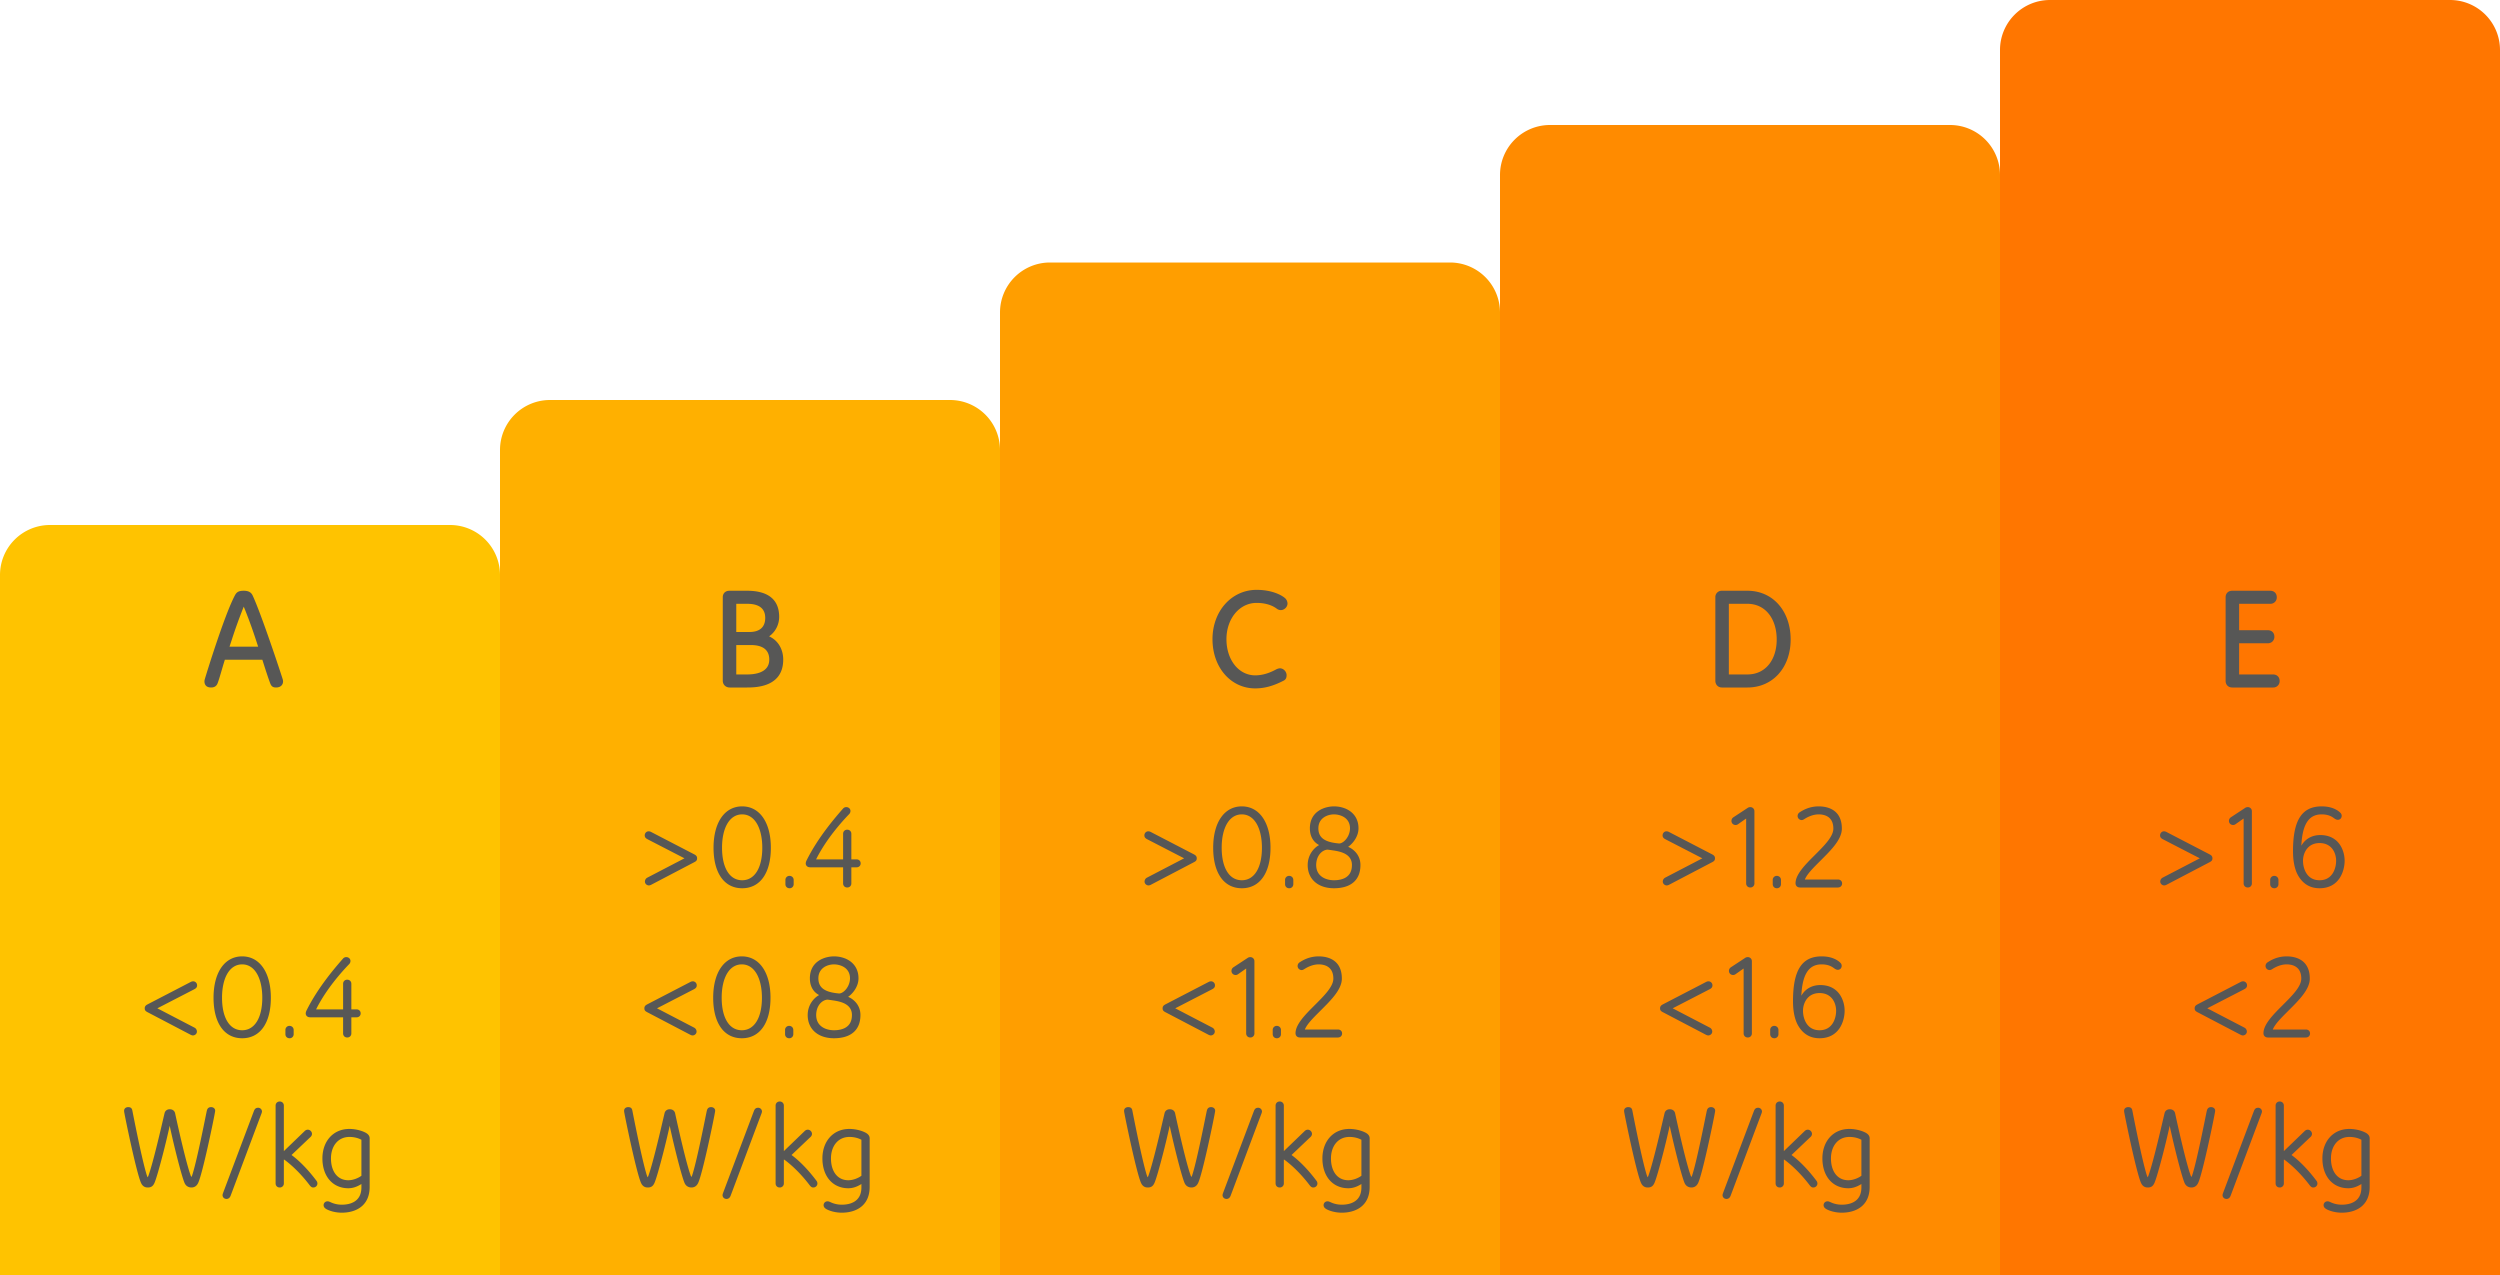 <svg xmlns="http://www.w3.org/2000/svg" width="200" height="102"><g fill="none" fill-rule="evenodd"><path fill="#FFC300" d="M4 42h32a4 4 0 014 4v56H0V46a4 4 0 014-4z"/><path fill="#FFB000" d="M44 32h32a4 4 0 014 4v66H40V36a4 4 0 014-4z"/><path fill="#FF9E00" d="M84 21h32a4 4 0 014 4v77H80V25a4 4 0 014-4z"/><path fill="#FF8B00" d="M124 10h32a4 4 0 014 4v88h-40V14a4 4 0 014-4z"/><path fill="#FF7600" d="M164 0h32a4 4 0 014 4v98h-40V4a4 4 0 014-4z"/><path fill="#575756" fill-rule="nonzero" d="M15.433 82.835c.155 0 .32-.125.32-.31a.36.36 0 00-.205-.32l-2.96-1.54 2.955-1.525c.135-.07.225-.155.225-.31a.318.318 0 00-.31-.325.434.434 0 00-.205.055l-3.46 1.795c-.13.07-.215.15-.215.31 0 .155.065.225.215.305l3.455 1.81c.06.03.13.055.185.055zm3.94.225c1.425 0 2.295-1.2 2.295-3.24 0-2.01-.885-3.31-2.295-3.31-1.405 0-2.29 1.29-2.29 3.31 0 2.04.87 3.24 2.29 3.24zm0-.64c-1.005 0-1.61-.99-1.61-2.6 0-1.615.615-2.67 1.61-2.67 1.045 0 1.61 1.165 1.61 2.67 0 1.61-.615 2.6-1.61 2.6zm3.79.64a.32.32 0 00.33-.33v-.33c0-.19-.145-.33-.33-.33a.32.32 0 00-.33.33v.33c0 .195.14.33.33.33zm4.615-.06c.19 0 .33-.135.33-.33v-1.285h.415c.19 0 .33-.125.33-.315s-.14-.32-.33-.32h-.415v-2.045c0-.195-.14-.33-.33-.33s-.33.135-.33.33v2.045h-2.16c.795-1.61 2.06-3.015 2.635-3.61a.365.365 0 00.115-.265c0-.165-.145-.305-.325-.305a.339.339 0 00-.256.1c-.66.75-2.02 2.33-2.92 4.14a.639.639 0 00-.08.26c0 .145.1.315.366.315h2.625v1.285c0 .195.14.33.33.33zM15.313 95c.195 0 .405-.085.535-.355.35-.725 1.22-4.93 1.34-5.615.02-.115.025-.135.025-.17 0-.175-.14-.29-.325-.29-.18 0-.29.08-.34.28-.055.215-.805 4.11-1.19 5.22a.224.224 0 01-.045.08c-.015-.02-.035-.045-.05-.085-.37-.99-1.055-4.07-1.255-5.005-.04-.185-.195-.32-.425-.32-.22 0-.375.125-.42.32-.22.935-.905 3.945-1.295 5.015a.5.5 0 01-.055.105.519.519 0 01-.05-.105c-.385-1.16-1.125-4.98-1.175-5.23-.04-.205-.15-.275-.335-.275-.185 0-.325.115-.325.29 0 .035 0 .065.02.17.125.69.995 4.895 1.345 5.625.13.27.33.345.53.345.26 0 .41-.105.52-.335.14-.292.431-1.325.713-2.426l.12-.474a69.032 69.032 0 00.402-1.705c.01.04.02.095.03.15l.044.206.098.44c.33 1.451.819 3.34 1.018 3.789.125.28.375.355.545.355zm2.815.915c.155 0 .265-.105.325-.265l2.455-6.545a.62.62 0 00.05-.18.304.304 0 00-.31-.305c-.185 0-.275.105-.335.26l-2.45 6.51a.948.948 0 00-.06.21c0 .165.115.315.325.315zM25.063 95c.19 0 .33-.15.33-.32a.352.352 0 00-.075-.215c-.84-1.125-1.58-1.76-1.995-2.065l1.52-1.445a.334.334 0 00.115-.255.343.343 0 00-.33-.325.353.353 0 00-.255.11l-1.665 1.605v-3.64a.32.32 0 00-.33-.33c-.19 0-.33.135-.33.33v6.22c0 .195.14.33.33.33a.32.32 0 00.33-.33v-1.9l.04.005c.295.21 1.145.885 2.01 2.025.11.145.19.2.305.2zm2.285 2.015c1.075 0 2.225-.51 2.225-2.065v-3.89c0-.185-.125-.315-.235-.39-.22-.15-.775-.355-1.385-.355-1.3 0-2.16.985-2.16 2.36 0 1.445.84 2.385 2.07 2.385.38 0 .72-.13 1.05-.34v.275c0 1.13-.885 1.38-1.565 1.38-.41 0-.7-.11-.84-.17-.115-.05-.195-.1-.31-.1-.17 0-.31.135-.31.305 0 .165.115.26.25.335.165.09.62.27 1.21.27zm.515-2.595c-.845 0-1.385-.685-1.385-1.745 0-.995.57-1.72 1.475-1.72.445 0 .755.12.96.225v2.88c-.22.17-.645.36-1.05.36zm24.05-23.585a.458.458 0 00.185-.055l3.455-1.81c.15-.08.215-.15.215-.305 0-.16-.085-.24-.215-.31l-3.46-1.795a.434.434 0 00-.205-.055c-.175 0-.31.15-.31.325 0 .155.09.24.225.31l2.955 1.525-2.96 1.54a.36.36 0 00-.205.32c0 .185.165.31.32.31zm7.46.225c1.425 0 2.295-1.2 2.295-3.24 0-2.01-.885-3.31-2.295-3.31-1.405 0-2.29 1.29-2.29 3.31 0 2.04.87 3.24 2.29 3.24zm0-.64c-1.005 0-1.61-.99-1.61-2.6 0-1.615.615-2.67 1.61-2.67 1.045 0 1.61 1.165 1.61 2.67 0 1.61-.615 2.6-1.61 2.6zm3.79.64a.32.32 0 00.33-.33v-.33c0-.19-.145-.33-.33-.33a.32.32 0 00-.33.33v.33c0 .195.14.33.33.33zm4.615-.06c.19 0 .33-.135.33-.33v-1.285h.415c.19 0 .33-.125.33-.315s-.14-.32-.33-.32h-.415v-2.045c0-.195-.14-.33-.33-.33s-.33.135-.33.33v2.045h-2.16c.795-1.61 2.06-3.015 2.635-3.61a.365.365 0 00.115-.265c0-.165-.145-.305-.325-.305a.339.339 0 00-.255.1c-.66.75-2.02 2.33-2.92 4.14a.639.639 0 00-.08.26c0 .145.1.315.365.315h2.625v1.285c0 .195.14.33.33.33zM55.405 82.835c.155 0 .32-.125.32-.31a.36.36 0 00-.205-.32l-2.96-1.54 2.955-1.525c.135-.07.225-.155.225-.31a.318.318 0 00-.31-.325.434.434 0 00-.205.055l-3.46 1.795c-.13.07-.215.15-.215.31 0 .155.065.225.215.305l3.455 1.81c.06.03.13.055.185.055zm3.94.225c1.425 0 2.295-1.2 2.295-3.24 0-2.01-.885-3.31-2.295-3.31-1.405 0-2.29 1.29-2.29 3.31 0 2.04.87 3.24 2.29 3.24zm0-.64c-1.005 0-1.61-.99-1.61-2.6 0-1.615.615-2.67 1.61-2.67 1.045 0 1.61 1.165 1.61 2.67 0 1.61-.615 2.6-1.61 2.6zm3.79.64a.32.32 0 00.33-.33v-.33c0-.19-.145-.33-.33-.33a.32.32 0 00-.33.33v.33c0 .195.14.33.33.33zm3.58 0c1.36 0 2.12-.66 2.12-1.855 0-.77-.5-1.25-.985-1.46.385-.26.83-.835.83-1.475 0-1.22-1-1.76-1.965-1.76-.7 0-1.925.365-1.925 1.76 0 .69.325 1.12.74 1.335-.43.23-.915.795-.915 1.6 0 1.145.85 1.855 2.1 1.855zm.435-3.58c-.99-.085-1.68-.35-1.68-1.21 0-.87.785-1.12 1.245-1.12.49 0 1.285.25 1.285 1.12 0 .605-.455 1.17-.85 1.21zm-.435 2.94c-.67 0-1.42-.33-1.42-1.215 0-.745.465-1.21.91-1.235.16.02.26.035.39.055.6.085 1.56.26 1.56 1.18 0 .985-.77 1.215-1.44 1.215zM55.313 95c.195 0 .405-.085.535-.355.35-.725 1.22-4.93 1.34-5.615.02-.115.025-.135.025-.17 0-.175-.14-.29-.325-.29-.18 0-.29.08-.34.28-.055.215-.805 4.11-1.19 5.22a.224.224 0 01-.045.08c-.015-.02-.035-.045-.05-.085-.37-.99-1.055-4.07-1.255-5.005-.04-.185-.195-.32-.425-.32-.22 0-.375.125-.42.32-.22.935-.905 3.945-1.295 5.015a.5.5 0 01-.055.105.519.519 0 01-.05-.105c-.385-1.16-1.125-4.98-1.175-5.23-.04-.205-.15-.275-.335-.275-.185 0-.325.115-.325.29 0 .035 0 .065.02.17.125.69.995 4.895 1.345 5.625.13.27.33.345.53.345.26 0 .41-.105.52-.335.14-.292.431-1.325.713-2.426l.12-.474a69.032 69.032 0 00.402-1.705c.01.04.02.095.03.15l.044.206.098.44c.33 1.451.819 3.34 1.018 3.789.125.28.375.355.545.355zm2.815.915c.155 0 .265-.105.325-.265l2.455-6.545a.62.62 0 00.05-.18.304.304 0 00-.31-.305c-.185 0-.275.105-.335.26l-2.45 6.51a.948.948 0 00-.06.21c0 .165.115.315.325.315zM65.063 95c.19 0 .33-.15.33-.32a.352.352 0 00-.075-.215c-.84-1.125-1.58-1.76-1.995-2.065l1.52-1.445a.334.334 0 00.115-.255.343.343 0 00-.33-.325.353.353 0 00-.255.11l-1.665 1.605v-3.64a.32.32 0 00-.33-.33c-.19 0-.33.135-.33.33v6.22c0 .195.14.33.33.33a.32.32 0 00.33-.33v-1.9l.04.005c.295.21 1.145.885 2.01 2.025.11.145.19.2.305.2zm2.285 2.015c1.075 0 2.225-.51 2.225-2.065v-3.89c0-.185-.125-.315-.235-.39-.22-.15-.775-.355-1.385-.355-1.3 0-2.16.985-2.16 2.36 0 1.445.84 2.385 2.07 2.385.38 0 .72-.13 1.05-.34v.275c0 1.13-.885 1.38-1.565 1.38-.41 0-.7-.11-.84-.17-.115-.05-.195-.1-.31-.1-.17 0-.31.135-.31.305 0 .165.115.26.25.335.165.09.62.27 1.21.27zm.515-2.595c-.845 0-1.385-.685-1.385-1.745 0-.995.57-1.72 1.475-1.72.445 0 .755.12.96.225v2.88c-.22.17-.645.36-1.05.36zm24.022-23.585a.458.458 0 00.185-.055l3.455-1.81c.15-.08.215-.15.215-.305 0-.16-.085-.24-.215-.31l-3.46-1.795a.434.434 0 00-.205-.055c-.175 0-.31.15-.31.325 0 .155.09.24.225.31l2.955 1.525-2.96 1.54a.36.36 0 00-.205.32c0 .185.165.31.32.31zm7.46.225c1.425 0 2.295-1.2 2.295-3.24 0-2.01-.885-3.31-2.295-3.31-1.405 0-2.29 1.29-2.29 3.31 0 2.04.87 3.24 2.29 3.24zm0-.64c-1.005 0-1.61-.99-1.61-2.6 0-1.615.615-2.67 1.61-2.67 1.045 0 1.61 1.165 1.61 2.67 0 1.61-.615 2.6-1.61 2.6zm3.79.64a.32.32 0 00.33-.33v-.33c0-.19-.145-.33-.33-.33a.32.32 0 00-.33.33v.33c0 .195.14.33.33.33zm3.58 0c1.36 0 2.12-.66 2.12-1.855 0-.77-.5-1.25-.985-1.46.385-.26.83-.835.83-1.475 0-1.22-1-1.76-1.965-1.76-.7 0-1.925.365-1.925 1.76 0 .69.325 1.12.74 1.335-.43.23-.915.795-.915 1.6 0 1.145.85 1.855 2.1 1.855zm.435-3.58c-.99-.085-1.68-.35-1.68-1.21 0-.87.785-1.12 1.245-1.12.49 0 1.285.25 1.285 1.12 0 .605-.455 1.17-.85 1.21zm-.435 2.94c-.67 0-1.42-.33-1.42-1.215 0-.745.465-1.21.91-1.235.16.02.26.035.39.055.6.085 1.56.26 1.56 1.18 0 .985-.77 1.215-1.44 1.215zm-9.852 12.415c.155 0 .32-.125.32-.31a.36.36 0 00-.205-.32l-2.96-1.54 2.955-1.525c.135-.07.225-.155.225-.31a.318.318 0 00-.31-.325.434.434 0 00-.205.055l-3.46 1.795c-.13.07-.215.15-.215.31 0 .155.065.225.215.305l3.455 1.81c.06.03.13.055.185.055zm3.16.165a.32.32 0 00.33-.33v-5.765a.322.322 0 00-.33-.335.365.365 0 00-.205.06l-1.14.75a.346.346 0 00-.16.295c0 .185.145.325.335.325.08 0 .14-.025.215-.08l.625-.44v5.19c0 .195.145.33.33.33zm2.124.06a.32.32 0 00.33-.33v-.33c0-.19-.145-.33-.33-.33a.32.32 0 00-.33.33v.33c0 .195.14.33.33.33zm4.886-.06c.19 0 .335-.13.335-.325 0-.19-.145-.315-.335-.315h-2.645c.174-.425.634-.89 1.12-1.375.835-.84 1.84-1.765 1.84-2.695 0-1.62-1.3-1.78-1.85-1.78-.77 0-1.276.315-1.516.47a.348.348 0 00-.174.3c0 .175.14.325.33.325.075 0 .15-.04.21-.08.145-.09.6-.375 1.15-.375.444 0 1.17.16 1.17 1.14 0 1.295-3.026 2.97-3.026 4.37 0 .2.14.34.36.34h3.03zm-11.72 12c.195 0 .405-.085.535-.355.35-.725 1.22-4.93 1.34-5.615.02-.115.025-.135.025-.17 0-.175-.14-.29-.325-.29-.18 0-.29.08-.34.28-.055.215-.805 4.11-1.19 5.22a.224.224 0 01-.045.08c-.015-.02-.035-.045-.05-.085-.37-.99-1.055-4.07-1.255-5.005-.04-.185-.195-.32-.425-.32-.22 0-.375.125-.42.32-.22.935-.905 3.945-1.295 5.015a.5.5 0 01-.055.105.519.519 0 01-.05-.105c-.385-1.16-1.125-4.98-1.175-5.23-.04-.205-.15-.275-.335-.275-.185 0-.326.115-.326.29 0 .035 0 .065.02.17.126.69.996 4.895 1.346 5.625.13.27.33.345.53.345.26 0 .41-.105.52-.335.14-.292.431-1.325.713-2.426l.12-.474a69.032 69.032 0 00.402-1.705c.01.04.02.095.03.15l.044.206.098.44c.33 1.451.819 3.34 1.018 3.789.125.28.375.355.545.355zm2.815.915c.155 0 .265-.105.325-.265l2.455-6.545a.62.62 0 00.05-.18.304.304 0 00-.31-.305c-.185 0-.275.105-.335.26l-2.45 6.51a.948.948 0 00-.06.21c0 .165.115.315.325.315zm6.935-.915c.19 0 .33-.15.33-.32a.352.352 0 00-.075-.215c-.84-1.125-1.58-1.76-1.995-2.065l1.52-1.445a.334.334 0 00.115-.255.343.343 0 00-.33-.325.353.353 0 00-.255.11l-1.666 1.605v-3.64a.32.32 0 00-.33-.33c-.19 0-.33.135-.33.33v6.22c0 .195.14.33.33.33a.32.32 0 00.33-.33v-1.9l.04.005c.296.21 1.145.885 2.01 2.025.11.145.19.2.306.2zm2.284 2.015c1.076 0 2.226-.51 2.226-2.065v-3.89c0-.185-.125-.315-.235-.39-.22-.15-.775-.355-1.385-.355-1.3 0-2.16.985-2.16 2.36 0 1.445.84 2.385 2.07 2.385.38 0 .72-.13 1.05-.34v.275c0 1.13-.885 1.38-1.566 1.38-.41 0-.7-.11-.84-.17-.115-.05-.195-.1-.31-.1-.17 0-.31.135-.31.305 0 .165.115.26.25.335.165.09.62.27 1.21.27zm.516-2.595c-.846 0-1.385-.685-1.385-1.745 0-.995.57-1.72 1.475-1.72.444 0 .755.12.96.225v2.88c-.22.17-.645.36-1.05.36zm25.48-23.585a.458.458 0 00.185-.055l3.455-1.81c.15-.08.215-.15.215-.305 0-.16-.085-.24-.215-.31l-3.46-1.795a.434.434 0 00-.206-.055c-.174 0-.31.15-.31.325 0 .155.09.24.225.31l2.956 1.525-2.96 1.54a.36.36 0 00-.206.32c0 .185.166.31.32.31zm6.68.165a.32.32 0 00.33-.33v-5.765a.322.322 0 00-.33-.335.365.365 0 00-.206.06l-1.14.75a.346.346 0 00-.16.295c0 .185.145.325.335.325.08 0 .14-.025.215-.08l.625-.44v5.19c0 .195.145.33.33.33zm2.125.06a.32.32 0 00.33-.33v-.33c0-.19-.145-.33-.33-.33a.32.32 0 00-.33.33v.33c0 .195.14.33.33.33zm4.885-.06c.19 0 .335-.13.335-.325 0-.19-.145-.315-.335-.315h-2.645c.174-.425.635-.89 1.12-1.375.835-.84 1.84-1.765 1.84-2.695 0-1.62-1.3-1.78-1.85-1.78-.77 0-1.275.315-1.516.47a.348.348 0 00-.174.3c0 .175.14.325.33.325.075 0 .15-.04.21-.08.144-.09.6-.375 1.15-.375.445 0 1.17.16 1.17 1.14 0 1.295-3.025 2.97-3.025 4.37 0 .2.14.34.36.34h3.03zM136.66 82.835c.155 0 .32-.125.32-.31a.36.36 0 00-.205-.32l-2.96-1.54 2.955-1.525c.135-.07.225-.155.225-.31a.318.318 0 00-.31-.325.434.434 0 00-.205.055l-3.46 1.795c-.13.07-.215.15-.215.31 0 .155.065.225.215.305l3.455 1.81c.06.03.13.055.185.055zm3.16.165a.32.32 0 00.33-.33v-5.765a.322.322 0 00-.33-.335.365.365 0 00-.205.06l-1.14.75a.346.346 0 00-.16.295c0 .185.145.325.335.325.08 0 .14-.025.215-.08l.625-.44v5.19c0 .195.145.33.33.33zm2.125.06a.32.32 0 00.33-.33v-.33c0-.19-.145-.33-.33-.33a.32.32 0 00-.33.33v.33c0 .195.14.33.33.33zm3.62 0c1.565 0 2.005-1.365 2.005-2.205 0-.79-.44-2.05-1.95-2.05-.705 0-1.235.35-1.51.85v-.035c.095-2.015.825-2.47 1.625-2.47.525 0 .8.175.95.28.12.085.215.155.345.155.185 0 .305-.15.305-.315 0-.105-.035-.185-.135-.275-.09-.08-.515-.485-1.465-.485-1.58 0-2.295 1.095-2.295 3.58 0 .825.14 1.49.42 1.97.375.64.935 1 1.705 1zm0-.64c-1.02 0-1.325-.93-1.325-1.565 0-.555.325-1.41 1.325-1.41 1.02 0 1.325.855 1.325 1.41 0 .635-.305 1.565-1.325 1.565zM135.313 95c.195 0 .405-.085.535-.355.35-.725 1.22-4.93 1.34-5.615.02-.115.025-.135.025-.17 0-.175-.14-.29-.325-.29-.18 0-.29.08-.34.28-.055.215-.805 4.11-1.19 5.22a.224.224 0 01-.045.08c-.015-.02-.035-.045-.05-.085-.37-.99-1.055-4.07-1.255-5.005-.04-.185-.195-.32-.425-.32-.22 0-.375.125-.42.32-.22.935-.906 3.945-1.296 5.015a.5.5 0 01-.054.105.519.519 0 01-.05-.105c-.386-1.16-1.126-4.98-1.175-5.23-.04-.205-.15-.275-.335-.275-.185 0-.325.115-.325.29 0 .035 0 .065.02.17.124.69.994 4.895 1.344 5.625.13.27.33.345.53.345.26 0 .41-.105.52-.335.14-.292.432-1.325.714-2.426l.12-.474a69.032 69.032 0 00.402-1.705c.01.04.02.095.03.15l.044.206.098.44c.33 1.451.819 3.34 1.018 3.789.125.28.375.355.545.355zm2.815.915c.155 0 .265-.105.325-.265l2.455-6.545a.62.62 0 00.05-.18.304.304 0 00-.31-.305c-.185 0-.275.105-.335.26l-2.45 6.51a.948.948 0 00-.06.21c0 .165.114.315.325.315zm6.935-.915c.19 0 .33-.15.33-.32a.352.352 0 00-.075-.215c-.84-1.125-1.58-1.76-1.996-2.065l1.52-1.445a.334.334 0 00.116-.255.343.343 0 00-.33-.325.353.353 0 00-.255.11l-1.665 1.605v-3.64a.32.32 0 00-.33-.33c-.19 0-.33.135-.33.33v6.22c0 .195.14.33.33.33a.32.32 0 00.33-.33v-1.9l.04.005c.294.21 1.145.885 2.01 2.025.11.145.19.2.305.2zm2.285 2.015c1.075 0 2.225-.51 2.225-2.065v-3.89c0-.185-.125-.315-.235-.39-.22-.15-.775-.355-1.386-.355-1.3 0-2.16.985-2.16 2.36 0 1.445.84 2.385 2.07 2.385.38 0 .72-.13 1.05-.34v.275c0 1.13-.885 1.38-1.565 1.38-.41 0-.7-.11-.84-.17-.114-.05-.195-.1-.31-.1-.17 0-.31.135-.31.305 0 .165.115.26.25.335.166.09.62.27 1.21.27zm.514-2.595c-.844 0-1.385-.685-1.385-1.745 0-.995.57-1.72 1.475-1.72.446 0 .756.12.96.225v2.88c-.22.17-.644.36-1.05.36zm25.278-23.585a.458.458 0 00.185-.055l3.455-1.81c.15-.08.215-.15.215-.305 0-.16-.085-.24-.215-.31l-3.46-1.795a.434.434 0 00-.205-.055c-.175 0-.31.15-.31.325 0 .155.09.24.225.31l2.955 1.525-2.96 1.54a.36.36 0 00-.205.32c0 .185.165.31.32.31zm6.68.165a.32.32 0 00.33-.33v-5.765a.322.322 0 00-.33-.335.365.365 0 00-.205.06l-1.14.75a.346.346 0 00-.16.295c0 .185.145.325.335.325.08 0 .14-.025.215-.08l.625-.44v5.19c0 .195.145.33.33.33zm2.125.06a.32.32 0 00.33-.33v-.33c0-.19-.145-.33-.33-.33a.32.32 0 00-.33.33v.33c0 .195.14.33.33.33zm3.62 0c1.565 0 2.005-1.365 2.005-2.205 0-.79-.44-2.05-1.95-2.05-.705 0-1.235.35-1.51.85v-.035c.095-2.015.825-2.47 1.625-2.47.525 0 .8.175.95.28.12.085.215.155.345.155.185 0 .305-.15.305-.315 0-.105-.035-.185-.135-.275-.09-.08-.515-.485-1.465-.485-1.58 0-2.295 1.095-2.295 3.58 0 .825.14 1.49.42 1.97.375.64.935 1 1.705 1zm0-.64c-1.02 0-1.325-.93-1.325-1.565 0-.555.325-1.41 1.325-1.41 1.02 0 1.325.855 1.325 1.41 0 .635-.305 1.565-1.325 1.565zm-6.137 12.415c.155 0 .32-.125.32-.31a.36.36 0 00-.205-.32l-2.96-1.54 2.955-1.525c.135-.07.225-.155.225-.31a.318.318 0 00-.31-.325.434.434 0 00-.205.055l-3.46 1.795c-.13.07-.216.15-.216.31 0 .155.065.225.215.305l3.456 1.81c.06.03.13.055.185.055zm5.04.165c.19 0 .335-.13.335-.325 0-.19-.145-.315-.335-.315h-2.645c.174-.425.635-.89 1.12-1.375.835-.84 1.84-1.765 1.84-2.695 0-1.62-1.3-1.78-1.85-1.78-.77 0-1.275.315-1.516.47a.348.348 0 00-.174.3c0 .175.14.325.33.325.075 0 .15-.04.21-.08.145-.09.6-.375 1.15-.375.445 0 1.17.16 1.17 1.14 0 1.295-3.026 2.97-3.026 4.37 0 .2.14.34.36.34h3.03zm-9.155 12c.195 0 .405-.085.535-.355.35-.725 1.22-4.93 1.34-5.615.02-.115.025-.135.025-.17 0-.175-.14-.29-.325-.29-.18 0-.29.08-.34.28-.055.215-.805 4.11-1.19 5.22a.224.224 0 01-.045.08c-.015-.02-.035-.045-.05-.085-.37-.99-1.055-4.07-1.255-5.005-.04-.185-.195-.32-.425-.32-.22 0-.375.125-.42.32-.22.935-.906 3.945-1.296 5.015a.5.5 0 01-.054.105.519.519 0 01-.05-.105c-.386-1.16-1.126-4.98-1.175-5.23-.04-.205-.15-.275-.335-.275-.185 0-.325.115-.325.29 0 .035 0 .065.02.17.124.69.994 4.895 1.344 5.625.13.27.33.345.53.345.26 0 .41-.105.52-.335.14-.292.432-1.325.714-2.426l.12-.474a69.032 69.032 0 00.402-1.705c.01.04.02.095.03.15l.044.206.098.44c.33 1.451.819 3.34 1.018 3.789.125.28.375.355.545.355zm2.815.915c.155 0 .265-.105.325-.265l2.455-6.545a.62.62 0 00.05-.18.304.304 0 00-.31-.305c-.185 0-.275.105-.335.26l-2.45 6.51a.948.948 0 00-.06.21c0 .165.114.315.325.315zm6.935-.915c.19 0 .33-.15.33-.32a.352.352 0 00-.075-.215c-.84-1.125-1.58-1.76-1.996-2.065l1.52-1.445a.334.334 0 00.116-.255.343.343 0 00-.33-.325.353.353 0 00-.255.11l-1.665 1.605v-3.64a.32.32 0 00-.33-.33c-.19 0-.33.135-.33.33v6.22c0 .195.14.33.33.33a.32.32 0 00.33-.33v-1.9l.04.005c.294.21 1.145.885 2.01 2.025.11.145.19.2.305.2zm2.285 2.015c1.075 0 2.225-.51 2.225-2.065v-3.89c0-.185-.125-.315-.235-.39-.22-.15-.775-.355-1.386-.355-1.3 0-2.16.985-2.16 2.36 0 1.445.84 2.385 2.07 2.385.38 0 .72-.13 1.05-.34v.275c0 1.13-.885 1.38-1.565 1.38-.41 0-.7-.11-.84-.17-.114-.05-.195-.1-.31-.1-.17 0-.31.135-.31.305 0 .165.115.26.25.335.166.09.62.27 1.21.27zm.514-2.595c-.844 0-1.385-.685-1.385-1.745 0-.995.57-1.72 1.475-1.72.446 0 .756.12.96.225v2.88c-.22.17-.644.36-1.05.36zM22.08 55c.36 0 .564-.204.564-.492a.608.608 0 00-.024-.156c-.156-.516-1.728-5.262-2.412-6.72-.114-.24-.324-.372-.708-.372-.384 0-.558.096-.696.348-.84 1.548-2.34 6.444-2.424 6.744a.608.608 0 00-.024.156c0 .288.168.492.528.492.276 0 .444-.12.528-.348.156-.408.336-1.116.576-1.872h3c.24.756.468 1.464.624 1.872.084.228.192.348.468.348zm-1.428-3.264H18.36l.168-.51a40.716 40.716 0 01.972-2.694l.132.324c.312.792.564 1.482.87 2.418l.15.462zm42.006 1.032c0-.816-.402-1.53-1.128-1.86.54-.378.804-.984.804-1.56 0-1.35-.846-2.088-2.568-2.088H58.35c-.312 0-.528.204-.528.516v6.684c0 .312.24.54.552.54h1.392c.744 0 2.892-.048 2.892-2.232zm-2.7-2.208h-1.056v-2.256h.828c.468 0 1.488.048 1.488 1.128 0 .78-.492 1.128-1.26 1.128zm-.123 3.396h-.933v-2.352h1.164c.972 0 1.476.396 1.476 1.164 0 1.077-1.192 1.18-1.707 1.188zm40.585 1.116c.804 0 1.512-.228 2.28-.624.174-.09.228-.24.228-.432 0-.276-.24-.552-.54-.552a.798.798 0 00-.288.084c-.522.288-1.092.48-1.68.48-1.332 0-2.304-1.248-2.304-2.892 0-1.632 1.032-2.904 2.412-2.904.96 0 1.464.348 1.62.468a.527.527 0 00.324.108c.252 0 .528-.228.528-.528a.605.605 0 00-.228-.456c-.264-.216-1.008-.636-2.244-.636-1.992 0-3.528 1.692-3.528 3.948 0 2.256 1.464 3.936 3.42 3.936zM139.796 55c2.04 0 3.456-1.608 3.456-3.84 0-2.268-1.416-3.9-3.456-3.9h-2.04a.504.504 0 00-.528.528v6.672c0 .312.216.54.528.54h2.04zm0-1.044h-1.488v-5.652h1.488c1.44 0 2.34 1.2 2.34 2.856 0 1.632-.9 2.796-2.34 2.796zM181.842 55a.504.504 0 00.528-.528c0-.312-.216-.516-.528-.516h-2.712V51.46h2.292a.504.504 0 00.528-.528c0-.312-.216-.516-.528-.516h-2.292v-2.112h2.484a.504.504 0 00.528-.528c0-.312-.216-.516-.528-.516h-3.036c-.312 0-.528.204-.528.516v6.696c0 .312.216.528.528.528h3.264z"/></g></svg>
